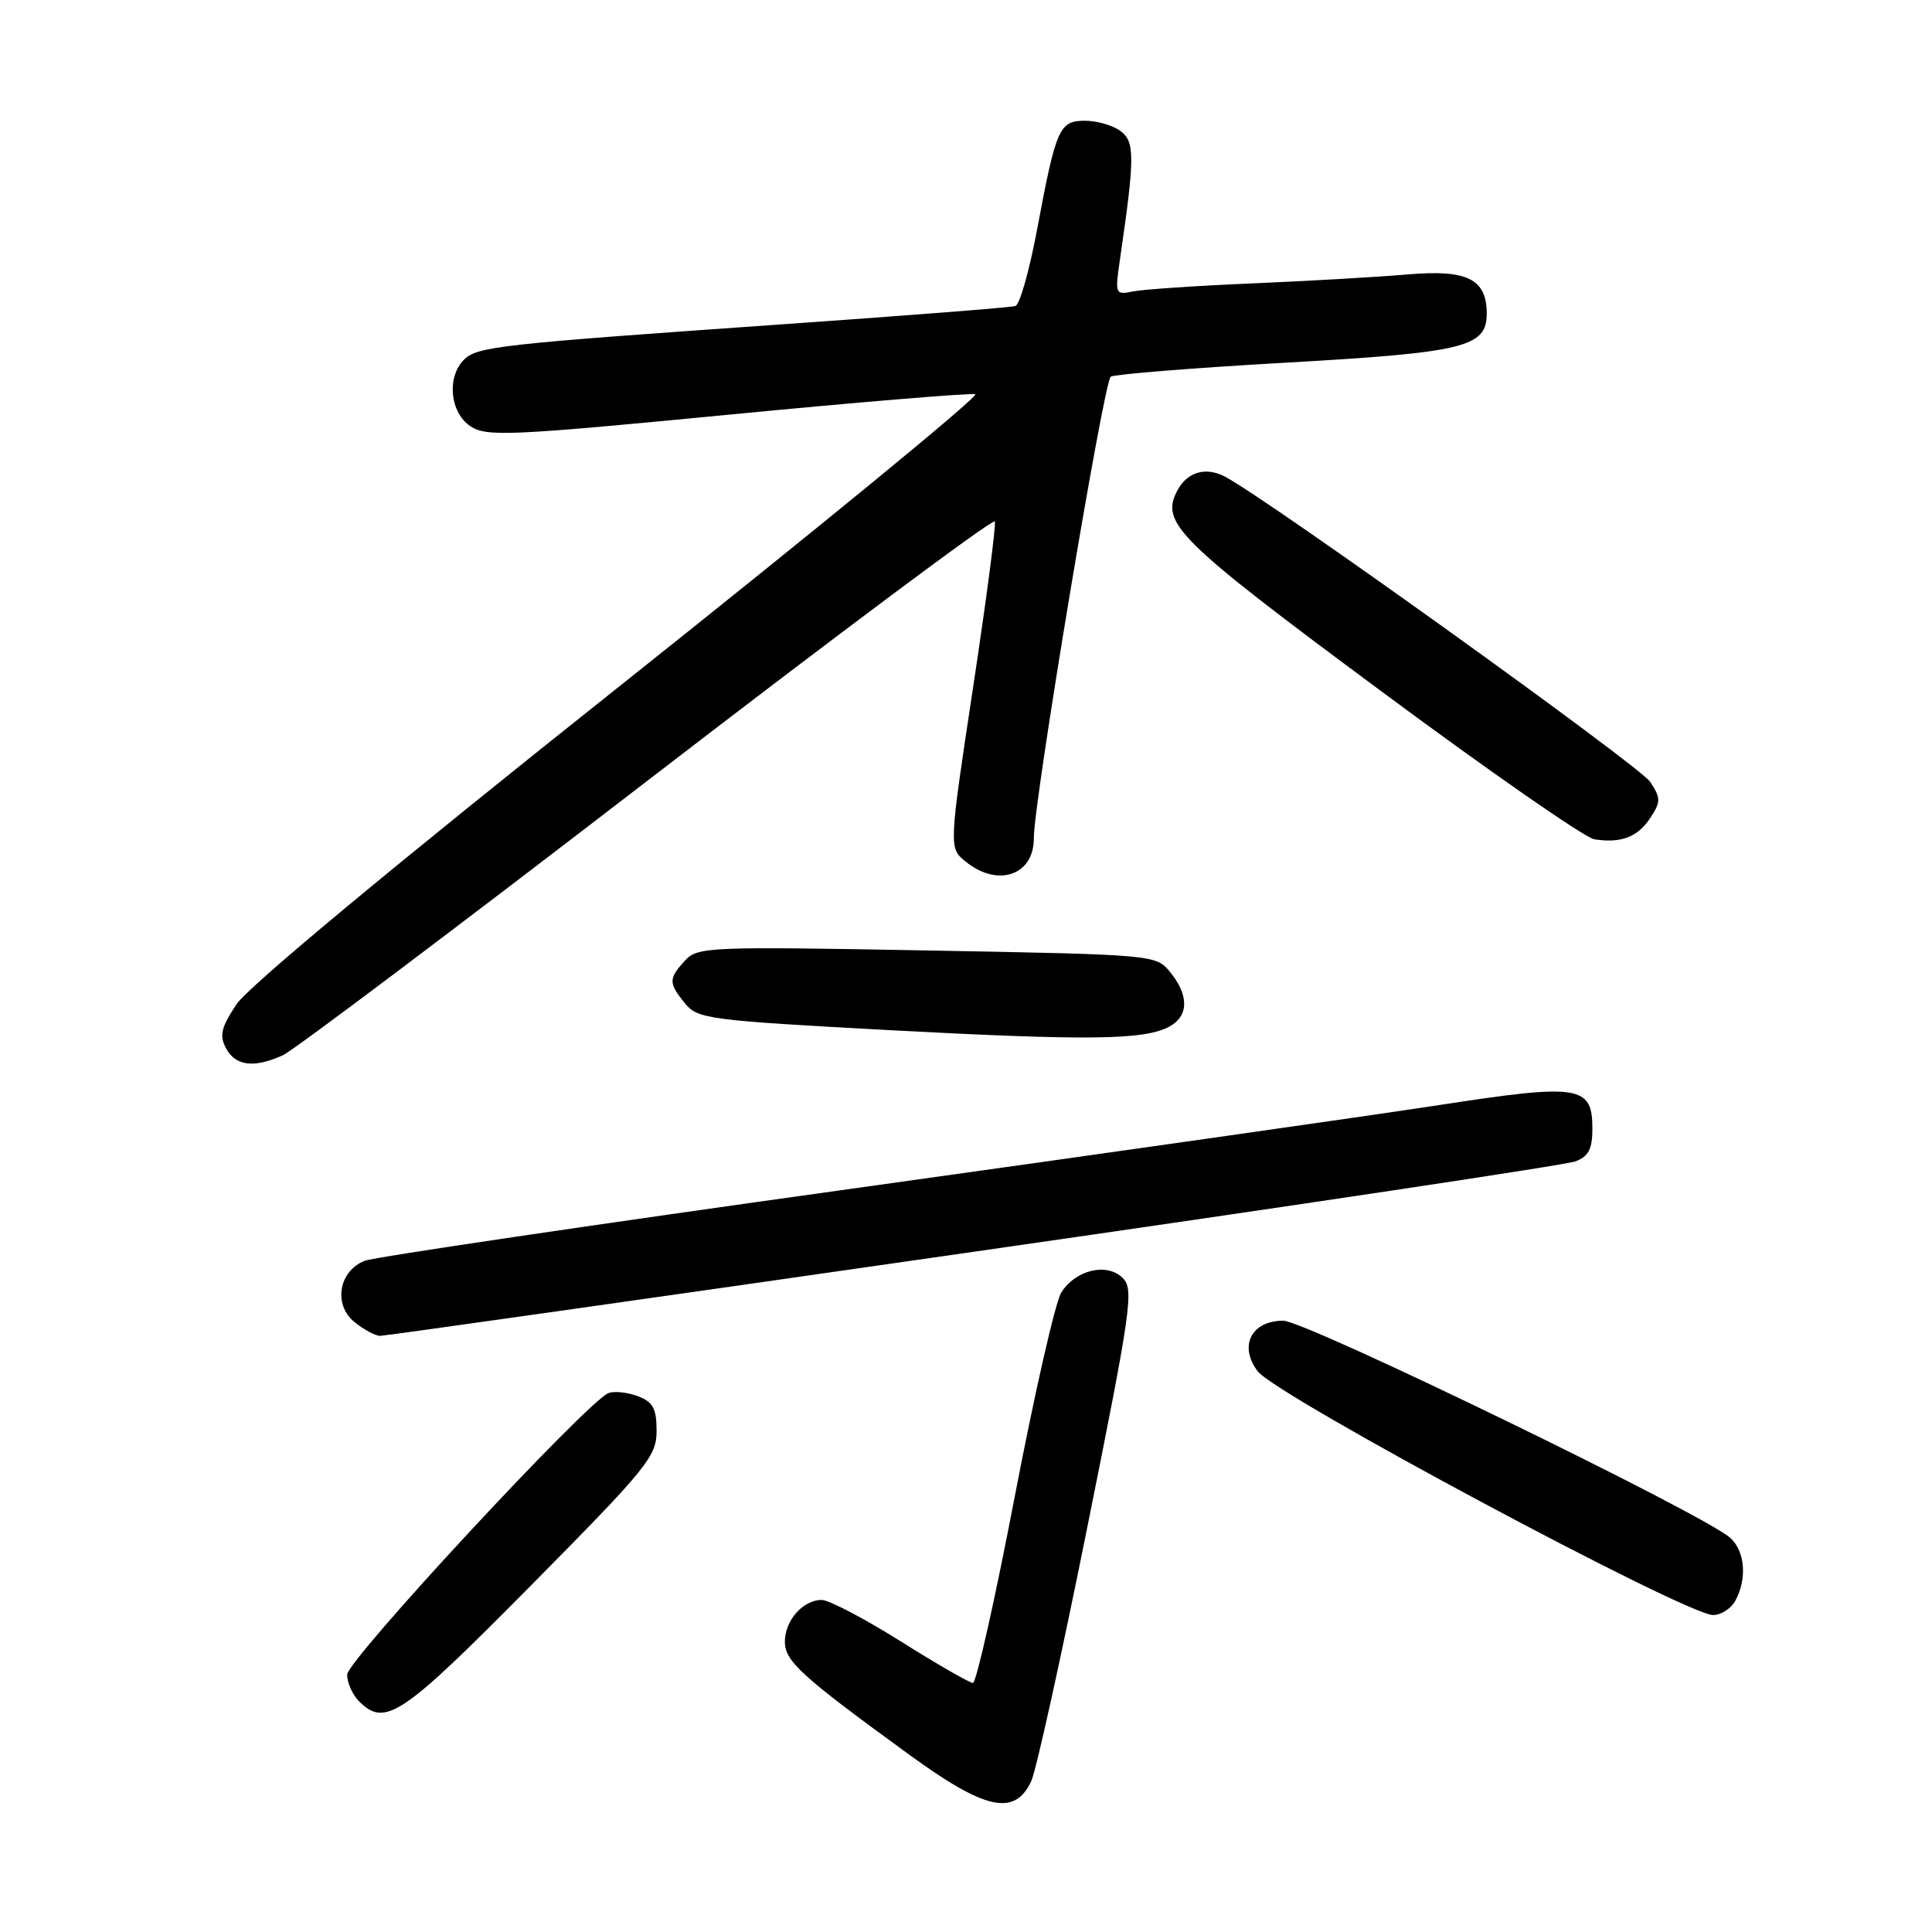 <?xml version="1.0" encoding="UTF-8" standalone="no"?>
<!DOCTYPE svg PUBLIC "-//W3C//DTD SVG 1.1//EN" "http://www.w3.org/Graphics/SVG/1.1/DTD/svg11.dtd" >
<svg xmlns="http://www.w3.org/2000/svg" xmlns:xlink="http://www.w3.org/1999/xlink" version="1.1" viewBox="0 0 256 256">
 <g >
 <path fill="currentColor"
d=" M 136.65 236.00 C 137.29 234.62 140.65 219.43 144.10 202.23 C 149.89 173.48 150.26 170.83 148.78 169.35 C 146.70 167.27 142.52 168.25 140.62 171.27 C 139.85 172.49 137.08 184.64 134.47 198.25 C 131.86 211.86 129.36 223.00 128.92 223.00 C 128.49 223.00 124.18 220.53 119.37 217.50 C 114.55 214.47 109.83 212.00 108.87 212.00 C 106.41 212.00 104.00 214.73 104.00 217.51 C 104.00 220.13 106.13 222.07 120.50 232.52 C 130.58 239.86 134.46 240.70 136.65 236.00 Z  M 70.31 210.13 C 85.77 194.50 87.00 192.99 87.00 189.61 C 87.00 186.63 86.54 185.77 84.51 185.00 C 83.14 184.48 81.39 184.30 80.63 184.59 C 77.84 185.66 46.00 219.97 46.00 221.90 C 46.00 222.98 46.71 224.56 47.57 225.43 C 51.04 228.89 53.18 227.45 70.31 210.13 Z  M 229.96 212.07 C 231.53 209.15 231.21 205.50 229.25 203.76 C 225.66 200.58 172.99 175.00 170.04 175.00 C 165.81 175.00 164.11 178.35 166.65 181.70 C 169.11 184.96 223.38 214.00 227.00 214.00 C 228.06 214.00 229.40 213.13 229.96 212.07 Z  M 129.00 165.87 C 171.62 159.75 207.51 154.36 208.75 153.89 C 210.49 153.24 211.00 152.26 211.00 149.56 C 211.00 143.82 209.31 143.56 190.74 146.42 C 181.81 147.79 146.64 152.80 112.58 157.55 C 78.53 162.29 49.63 166.57 48.36 167.05 C 44.90 168.37 44.12 172.87 46.96 175.17 C 48.20 176.18 49.73 177.00 50.36 177.01 C 50.99 177.01 86.38 172.00 129.00 165.87 Z  M 37.49 139.82 C 38.91 139.18 60.64 122.81 85.79 103.45 C 110.93 84.09 131.64 68.63 131.82 69.09 C 132.00 69.55 130.70 79.47 128.93 91.14 C 125.72 112.36 125.72 112.36 127.97 114.18 C 132.24 117.63 137.01 115.98 136.99 111.05 C 136.96 106.27 146.26 50.50 147.18 49.91 C 147.69 49.59 158.09 48.75 170.30 48.06 C 194.09 46.71 197.00 46.00 197.00 41.55 C 197.00 36.97 194.42 35.69 186.56 36.36 C 182.68 36.70 173.43 37.23 166.00 37.55 C 158.57 37.86 151.42 38.35 150.11 38.62 C 147.77 39.10 147.73 38.99 148.41 34.31 C 150.38 20.80 150.39 18.76 148.46 17.35 C 147.45 16.61 145.34 16.00 143.78 16.00 C 140.36 16.00 139.94 16.95 137.43 30.36 C 136.42 35.78 135.12 40.37 134.55 40.55 C 133.97 40.74 120.22 41.81 104.00 42.95 C 65.96 45.61 63.23 45.92 61.47 47.67 C 59.16 49.99 59.63 54.71 62.35 56.49 C 64.48 57.89 67.57 57.75 96.43 54.96 C 113.89 53.27 128.65 52.05 129.23 52.24 C 129.81 52.44 108.58 69.85 82.06 90.95 C 52.41 114.52 32.87 130.75 31.34 133.07 C 29.29 136.16 29.04 137.21 29.96 138.92 C 31.21 141.26 33.68 141.56 37.49 139.82 Z  M 154.91 136.05 C 157.51 134.65 157.58 131.94 155.09 128.86 C 153.18 126.50 153.18 126.50 122.84 125.94 C 93.81 125.41 92.42 125.46 90.75 127.30 C 88.57 129.69 88.57 130.25 90.76 132.95 C 92.43 135.01 93.89 135.20 117.51 136.48 C 144.16 137.91 151.59 137.82 154.91 136.05 Z  M 218.68 108.37 C 220.08 106.23 220.08 105.77 218.66 103.60 C 217.29 101.51 168.13 66.22 162.32 63.16 C 159.78 61.82 157.33 62.52 156.02 64.97 C 153.70 69.29 155.94 71.51 182.75 91.39 C 197.18 102.10 210.01 111.02 211.25 111.21 C 214.80 111.77 217.00 110.92 218.68 108.37 Z "/>
</g>
</svg>